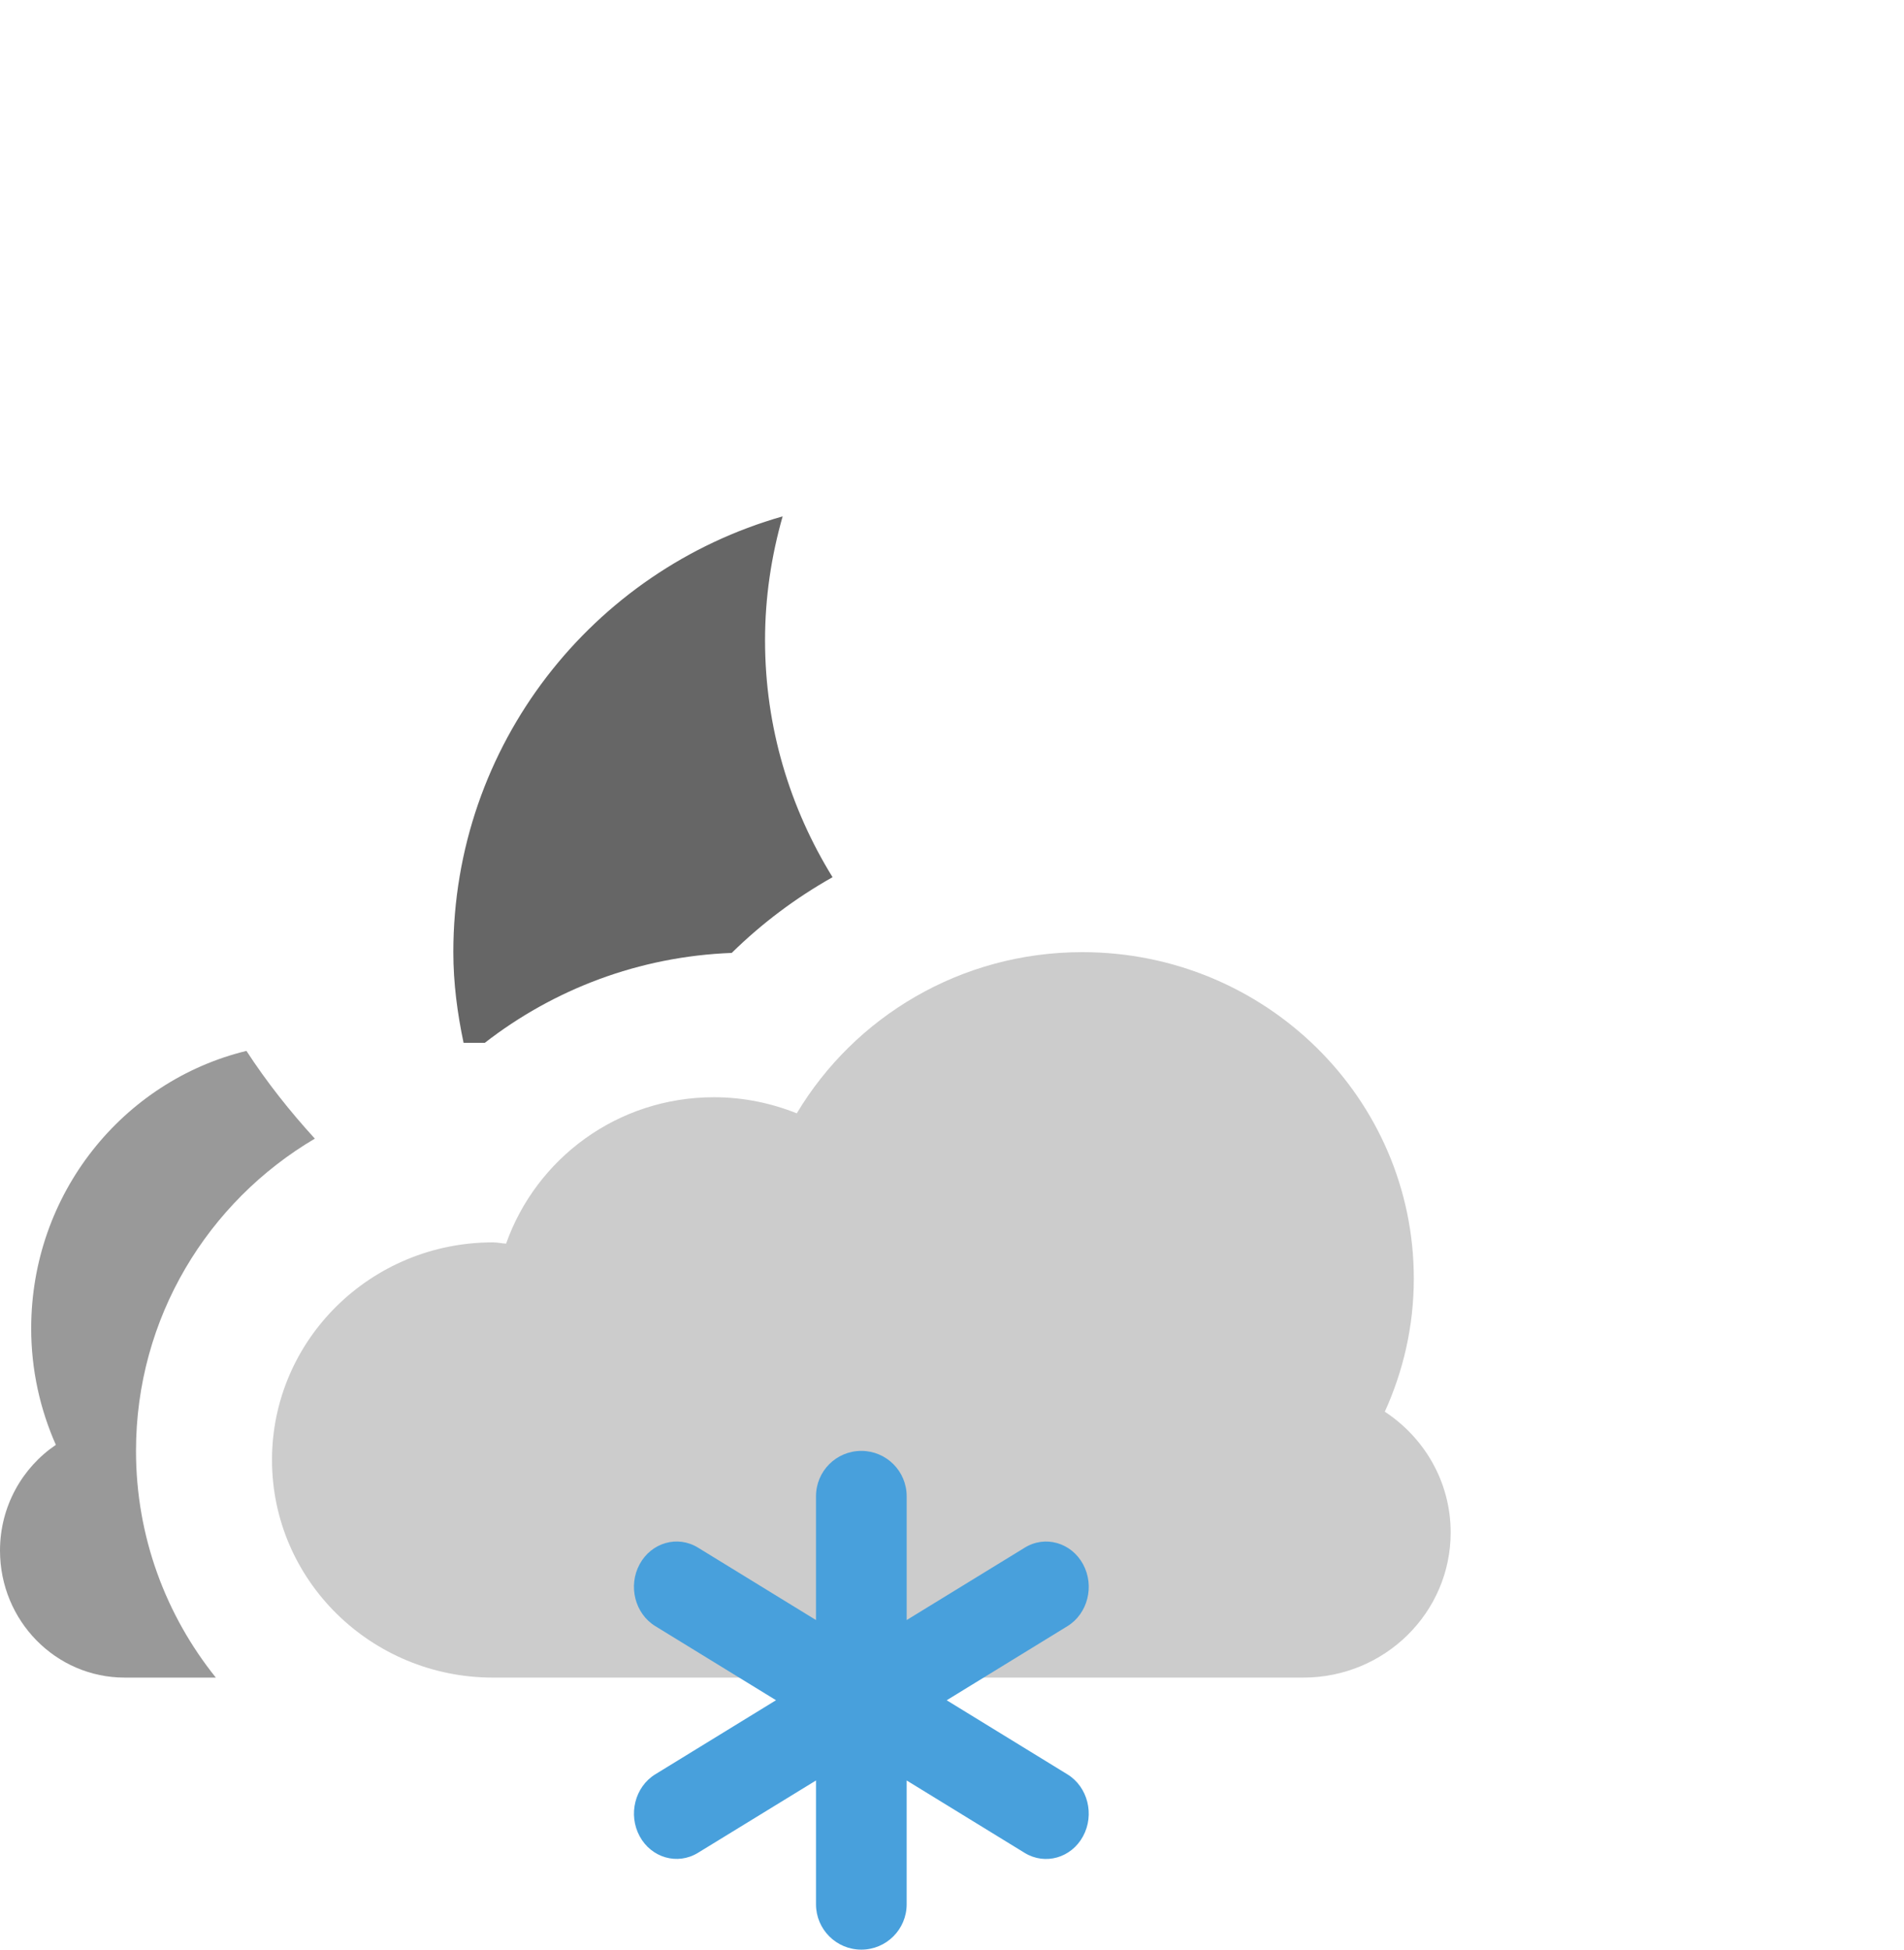 <?xml version="1.0" encoding="iso-8859-1"?>
<!-- Generator: Adobe Illustrator 16.0.0, SVG Export Plug-In . SVG Version: 6.00 Build 0)  -->
<!DOCTYPE svg PUBLIC "-//W3C//DTD SVG 1.1//EN" "http://www.w3.org/Graphics/SVG/1.1/DTD/svg11.dtd">
<svg version="1.1" id="Layer_1" xmlns="http://www.w3.org/2000/svg" xmlns:xlink="http://www.w3.org/1999/xlink" x="0px" y="0px"
	 width="42px" height="43px" viewBox="0 0 42 43" style="enable-background:new 0 0 42 43;" xml:space="preserve">
<g id="Cloud_13_">
	<g>
		<path style="fill-rule:evenodd;clip-rule:evenodd;fill:#CCCCCC;" d="M30.547,31.136c0.408-0.897,0.64-1.889,0.64-2.936
			c0-3.977-3.274-7.2-7.313-7.2c-2.686,0-5.027,1.43-6.298,3.555c-0.565-0.226-1.18-0.355-1.827-0.355
			c-2.13,0-3.922,1.354-4.585,3.229c-0.098-0.005-0.19-0.028-0.29-0.028C8.183,27.399,6,29.549,6,32.2c0,2.65,2.183,4.8,4.875,4.8
			H28.75c1.795,0,3.25-1.433,3.25-3.2C32,32.688,31.422,31.709,30.547,31.136z"/>
	</g>
</g>
<g id="Cloud_14_">
	<g>
		<path style="fill-rule:evenodd;clip-rule:evenodd;fill:#999999;" d="M6.945,25.113c-0.552-0.604-1.061-1.247-1.509-1.935
			C2.714,23.84,0.688,26.326,0.688,29.3c0,0.916,0.197,1.783,0.544,2.567C0.49,32.369,0,33.226,0,34.199C0,35.746,1.231,37,2.75,37
			h2.011C3.661,35.63,3,33.894,3,32C3,29.063,4.586,26.504,6.945,25.113z"/>
	</g>
</g>
<g id="Moon_4_">
	<g>
		<path style="fill-rule:evenodd;clip-rule:evenodd;fill:#666666;" d="M17.264,11.389C13.072,12.58,10,16.427,10,21
			c0,0.688,0.09,1.353,0.226,2h0.468c1.518-1.178,3.396-1.905,5.447-1.983c0.662-0.65,1.41-1.212,2.224-1.67
			c-0.938-1.52-1.489-3.304-1.489-5.222C16.875,13.175,17.016,12.259,17.264,11.389z"/>
	</g>
</g>
<g id="Snowflake_1_">
	<g>
		<path style="fill-rule:evenodd;clip-rule:evenodd;fill:#48A0DC;" d="M23.546,39.134L20.883,37.5l2.663-1.634
			c0.45-0.276,0.604-0.888,0.345-1.366s-0.836-0.643-1.286-0.366L20,35.731V33c0-0.553-0.448-1-1-1c-0.553,0-1,0.447-1,1v2.731
			l-2.604-1.598c-0.45-0.276-1.026-0.112-1.286,0.366s-0.105,1.09,0.345,1.366l2.663,1.634l-2.663,1.634
			c-0.45,0.276-0.604,0.888-0.345,1.366s0.836,0.642,1.286,0.366L18,39.269V42c0,0.552,0.447,1,1,1c0.552,0,1-0.448,1-1v-2.731
			l2.604,1.598c0.45,0.275,1.026,0.112,1.286-0.366S23.996,39.41,23.546,39.134z"/>
	</g>
</g>
<g>
</g>
<g>
</g>
<g>
</g>
<g>
</g>
<g>
</g>
<g>
</g>
<g>
</g>
<g>
</g>
<g>
</g>
<g>
</g>
<g>
</g>
<g>
</g>
<g>
</g>
<g>
</g>
<g>
</g>
</svg>
